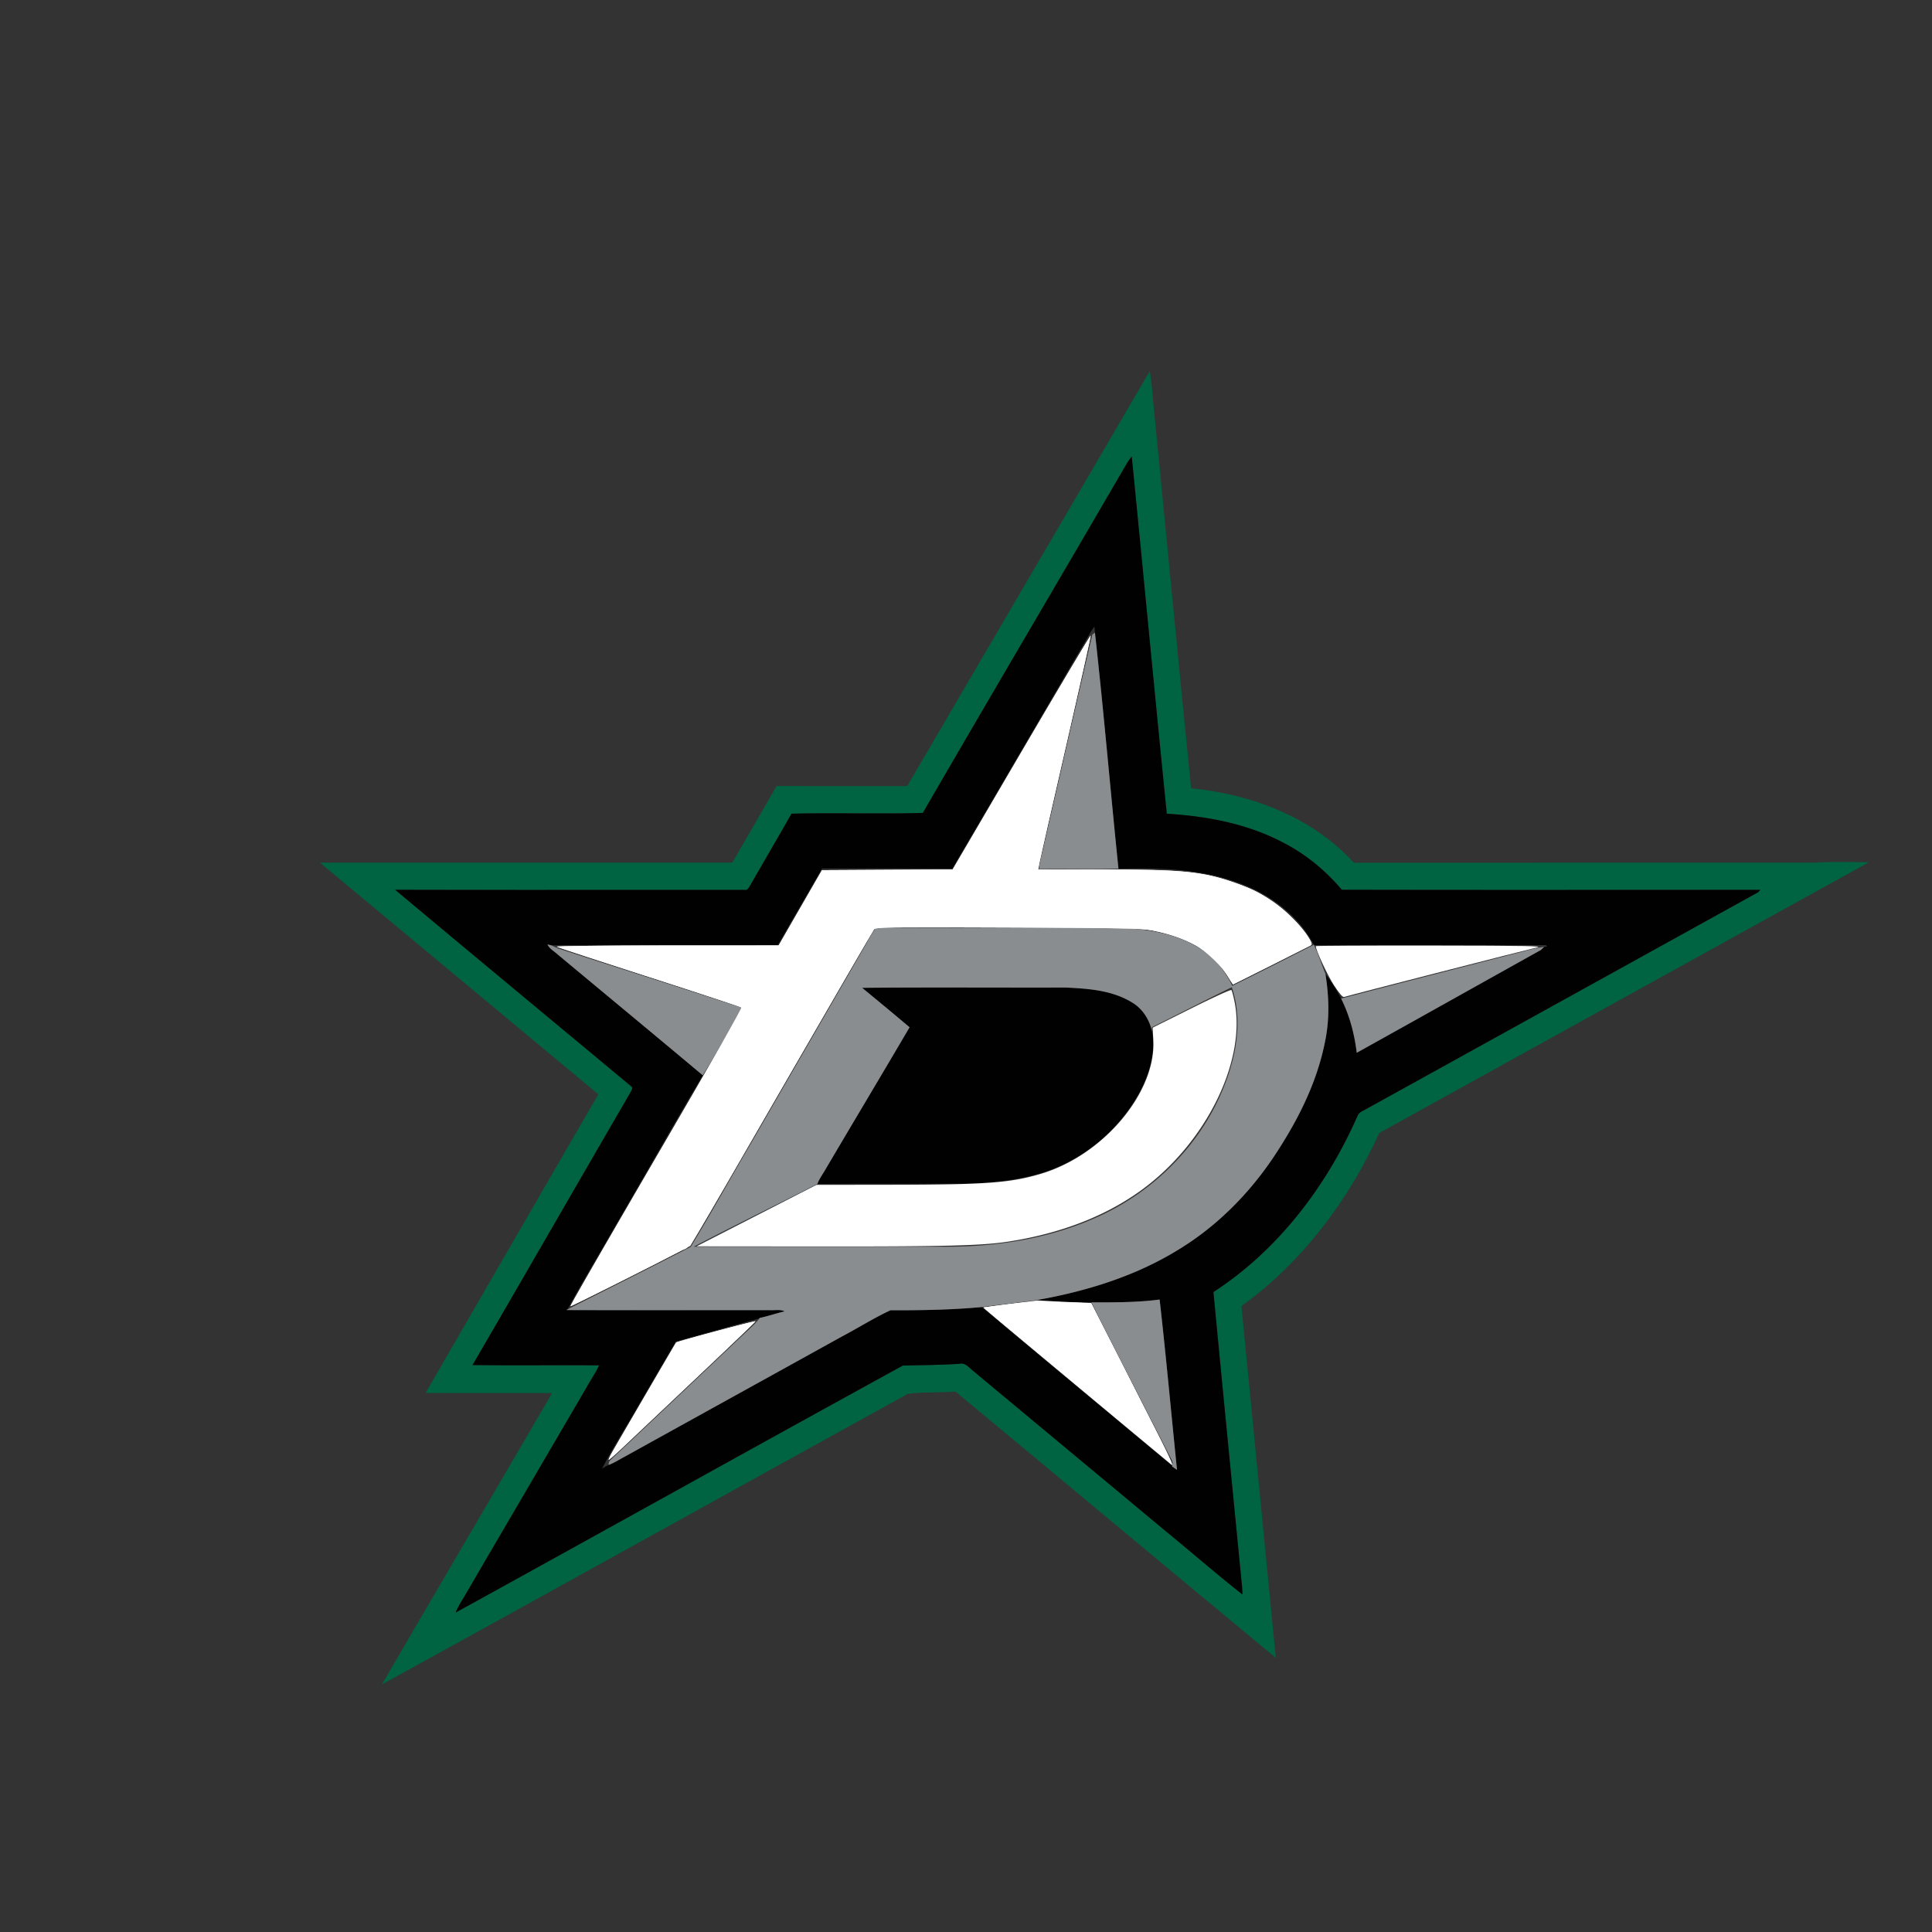 <?xml version="1.0" encoding="UTF-8" standalone="no"?>
<svg
   xmlns:dc="http://purl.org/dc/elements/1.1/"
   xmlns:cc="http://creativecommons.org/ns#"
   xmlns:rdf="http://www.w3.org/1999/02/22-rdf-syntax-ns#"
   xmlns:svg="http://www.w3.org/2000/svg"
   xmlns="http://www.w3.org/2000/svg"
   xmlns:sodipodi="http://sodipodi.sourceforge.net/DTD/sodipodi-0.dtd"
   xmlns:inkscape="http://www.inkscape.org/namespaces/inkscape"
   inkscape:version="0.92.5 (2060ec1f9f, 2020-04-08)"
   sodipodi:docname="dallas-stars.svg"
   id="svg24"
   version="1.1"
   viewBox="0 0 512 512"
   height="512"
   width="512">
  <rect x="0" y="0" width="512" height="512" fill="#333333" stroke="none"/>
  <defs
     id="defs28" />
  <sodipodi:namedview
     inkscape:document-rotation="0"
     inkscape:current-layer="svg24"
     inkscape:window-maximized="0"
     inkscape:window-y="132"
     inkscape:window-x="723"
     inkscape:cy="256"
     inkscape:cx="256"
     inkscape:zoom="0.4609375"
     showgrid="false"
     id="namedview26"
     inkscape:window-height="480"
     inkscape:window-width="705"
     inkscape:pageshadow="2"
     inkscape:pageopacity="0"
     guidetolerance="10"
     gridtolerance="10"
     objecttolerance="10"
     borderopacity="1"
     bordercolor="#666666"
     pagecolor="#ffffff" />
  <g
     style="fill:none;fill-rule:evenodd"
     transform="matrix(0.892,0,0,0.92,61.538,36.573)"
     id="g22">
    <path
       style="fill:#006341"
       inkscape:connector-curvature="0"
       id="path2"
       d="m 272.613,67.11 c 0.767,4.744 1.014,9.56 1.57,14.343 3.586,35.282 7.04,70.583 10.71,105.86 17.783,1.71 35.857,8.202 48.347,21.446 45.68,-0.038 91.366,0.004 137.052,-0.026 5.228,-0.314 10.468,-0.163 15.708,-0.133 v 0.17 c -48.415,25.9 -96.787,51.91 -145.19,77.83 -9.278,19.653 -23.09,37.38 -40.965,49.87 3.43,33.783 6.79,67.567 10.208,101.345 -31.783,-25.51 -63.44,-51.18 -95.193,-76.73 -4.697,0.434 -9.472,0.06 -14.126,0.664 -52.122,27.86 -104.146,55.924 -156.292,83.74 16.813,-28.016 33.776,-55.95 50.588,-83.965 -12.526,-0.012 -25.058,0.024 -37.585,-0.018 17.072,-28.7 34.2,-57.364 51.32,-86.04 -27.577,-22.232 -55.14,-44.49 -82.717,-66.72 40.833,-0.007 81.67,0.005 122.51,-0.007 4.413,-7.343 8.783,-14.705 13.166,-22.062 12.937,0.018 25.874,0 38.81,0.006 24.002,-39.87 48.1,-79.687 72.08,-119.575 z m -6.598,26.28 c -20.223,33.712 -40.676,67.284 -60.838,101.03 -12.99,0.352 -26.013,-0.09 -39.01,0.22 -3.99,6.842 -8.125,13.6 -12.14,20.43 -0.446,0.66 -0.833,1.753 -1.853,1.53 -34.584,-0.037 -69.17,0.048 -103.754,-0.043 23.296,18.914 46.695,37.7 70.04,56.554 0.928,0.564 -0.092,1.507 -0.345,2.16 -15.61,26.034 -31.084,52.16 -46.713,78.18 12.533,0.183 25.07,-0.023 37.603,0.098 -1.11,2.32 -2.644,4.4 -3.9,6.637 -11.8,19.62 -23.664,39.206 -35.46,58.827 -1.11,1.9 -2.426,3.682 -3.247,5.737 44.316,-23.64 88.493,-47.554 132.832,-71.135 5.62,-0.15 11.265,-0.15 16.89,-0.52 1.686,-0.386 2.772,1.12 3.967,2 18.696,15.12 37.434,30.188 56.124,45.306 8.025,6.323 15.81,12.96 23.938,19.144 -0.024,-0.484 -0.067,-1.445 -0.09,-1.93 -2.856,-28.397 -5.754,-56.788 -8.537,-85.186 19.114,-12.017 33.63,-30.453 42.88,-50.902 0.556,-1.1 1.9,-1.402 2.88,-2.02 38.7,-20.738 77.39,-41.502 116.086,-62.247 0.157,-0.17 0.477,-0.51 0.634,-0.678 -41.45,0 -82.89,0.062 -124.334,-0.03 -4.89,-5.603 -10.81,-10.31 -17.488,-13.612 -10.66,-5.464 -22.662,-7.586 -34.518,-8.3 -3.562,-34.284 -6.9,-68.594 -10.408,-102.885 -0.446,0.52 -0.887,1.052 -1.237,1.638 z" />
    <path
       style="fill:#010101"
       inkscape:connector-curvature="0"
       id="path4"
       d="m 266.015,93.39 c 0.35,-0.585 0.79,-1.117 1.237,-1.637 3.508,34.29 6.846,68.6 10.408,102.886 11.856,0.71 23.857,2.833 34.518,8.297 6.677,3.3 12.6,8.01 17.488,13.613 41.443,0.092 82.885,0.03 124.333,0.03 l -0.636,0.678 c -38.695,20.745 -77.385,41.51 -116.086,62.248 -0.98,0.617 -2.325,0.92 -2.88,2.02 -9.25,20.448 -23.767,38.884 -42.88,50.9 2.783,28.4 5.68,56.79 8.536,85.188 0.024,0.484 0.067,1.445 0.09,1.93 -8.125,-6.185 -15.912,-12.822 -23.935,-19.145 -18.69,-15.12 -37.428,-30.19 -56.124,-45.307 -1.195,-0.882 -2.28,-2.387 -3.966,-2 -5.625,0.368 -11.27,0.368 -16.89,0.52 -44.34,23.58 -88.516,47.492 -132.832,71.133 0.82,-2.055 2.137,-3.838 3.248,-5.736 11.795,-19.62 23.658,-39.205 35.46,-58.826 1.255,-2.237 2.788,-4.316 3.9,-6.637 -12.533,-0.12 -25.07,0.085 -37.604,-0.097 15.63,-26.022 31.102,-52.147 46.713,-78.18 0.253,-0.654 1.273,-1.597 0.344,-2.16 -23.346,-18.853 -46.745,-37.64 -70.04,-56.553 34.584,0.09 69.17,0.006 103.753,0.042 1.02,0.222 1.407,-0.87 1.853,-1.53 4.015,-6.83 8.15,-13.59 12.14,-20.43 12.997,-0.31 26.02,0.13 39.01,-0.22 20.162,-33.747 40.615,-67.32 60.838,-101.03 z m -13.897,53.774 c -12.737,21.084 -25.408,42.204 -38.188,63.264 -12.895,-0.03 -25.79,-0.025 -38.684,-0.006 -4.376,7.344 -8.783,14.67 -13.136,22.038 -22.45,0.085 -44.907,-0.102 -67.358,0.09 a 70.512,70.512 0 0 0 -1.086,-0.253 c 0.598,1.27 1.95,1.91 2.952,2.823 14.39,11.624 28.825,23.2 43.18,34.872 -8.843,14.458 -17.39,29.11 -26.138,43.642 -4.655,7.955 -9.58,15.76 -14.06,23.804 l -0.332,0.18 c 20.247,0.068 40.494,0.013 60.742,0.032 1.37,0.06 2.83,-0.28 4.117,0.35 -2.487,0.544 -4.896,1.384 -7.39,1.886 l -0.114,0.14 c -8.3,2.14 -16.553,4.478 -24.847,6.654 -3.75,6.214 -7.504,12.422 -11.235,18.648 -3.53,5.996 -7.4,11.817 -10.66,17.965 0.66,-0.387 1.31,-0.792 2.018,-1.076 1.732,-0.64 3.29,-1.644 4.926,-2.48 21.352,-11.47 42.722,-22.902 64.074,-34.374 4.914,-2.497 9.653,-5.423 14.663,-7.683 9.038,0.018 18.093,-0.11 27.106,-0.925 18.817,15.3 37.724,30.483 56.6,45.704 l -0.03,0.197 c 0.477,0.332 0.978,0.665 1.46,1.003 -1.725,-16.355 -3.252,-32.742 -5.166,-49.075 -6.72,0.858 -13.505,0.816 -20.266,0.822 -5.446,-0.042 -10.89,-0.308 -16.324,-0.647 14.748,-2.533 29.387,-6.86 42.288,-14.61 11.258,-6.65 20.838,-15.97 28.245,-26.723 6.92,-10.077 12.798,-21.156 15.22,-33.24 1.382,-6.395 1.164,-12.972 0.102,-19.39 1.762,2.217 3.296,4.61 4.66,7.095 2.51,4.854 3.966,10.192 4.636,15.608 18.257,-9.84 36.476,-19.754 54.72,-29.613 0.235,-0.218 0.706,-0.647 0.94,-0.864 0.224,-0.025 0.67,-0.085 0.895,-0.11 l -0.375,-0.416 c -22.946,-0.03 -45.898,-0.06 -68.85,0.012 l -0.06,-0.13 c -4.528,-8.25 -12.508,-14.12 -21.2,-17.38 -11.712,-4.53 -24.468,-4.797 -36.856,-4.53 -2.408,-22.644 -4.388,-45.348 -6.99,-67.967 -0.054,-0.593 -0.11,-1.19 -0.157,-1.783 -1.527,2.032 -2.656,4.317 -4.04,6.444 z" />
    <path
       style="fill:#010101"
       inkscape:connector-curvature="0"
       id="path6"
       d="m 187.15,244.79 c 20.133,-0.18 40.272,-0.023 60.41,-0.077 6.744,0.29 13.88,0.768 19.813,4.316 3.09,1.78 5.186,4.967 5.928,8.43 1.13,5.954 -0.83,12.017 -3.62,17.233 -6.387,11.467 -17.5,20.226 -30.147,23.708 -7.003,1.97 -14.3,2.594 -21.55,2.817 -14.713,0.06 -29.425,-0.066 -44.13,0.067 0.507,-1.336 1.352,-2.497 2.1,-3.7 8.398,-13.83 16.916,-27.587 25.29,-41.43 -4.668,-3.832 -9.382,-7.592 -14.09,-11.364 z" />
    <path
       style="fill:#8a8d8f"
       inkscape:connector-curvature="0"
       id="path8"
       d="m 255.548,143.018 a 48.8,48.8 0 0 0 0.766,-0.514 c 2.602,22.62 4.582,45.323 6.99,67.966 -7.87,0.218 -15.755,0.012 -23.627,0.11 0.332,-2.594 1.11,-5.103 1.666,-7.654 4.745,-19.965 9.418,-39.96 14.205,-59.908 z m -67.37,89.388 c 0.99,-1.692 1.943,-3.415 3.12,-4.98 23.375,0.132 46.743,0.018 70.117,0.054 8.73,0.15 17.82,1.18 25.524,5.615 4.46,2.527 7.966,6.523 10.164,11.14 a 2306.834,2306.834 0 0 0 24.255,-11.853 l 0.06,0.127 c 1.322,2.676 2.22,5.53 3.374,8.285 1.063,6.42 1.28,12.996 -0.102,19.39 -2.42,12.085 -8.3,23.165 -15.22,33.24 -7.406,10.755 -16.986,20.075 -28.245,26.724 -12.9,7.75 -27.54,12.077 -42.287,14.61 -5.42,0.713 -10.853,1.323 -16.274,1.994 -9.013,0.816 -18.068,0.943 -27.105,0.925 -5.01,2.26 -9.75,5.185 -14.662,7.682 -21.352,11.473 -42.722,22.903 -64.074,34.376 -1.636,0.833 -3.193,1.836 -4.926,2.477 -0.193,-0.725 0.278,-1.257 0.797,-1.68 13.172,-12.017 26.302,-24.076 39.456,-36.117 1.535,-1.42 3.19,-2.732 4.475,-4.395 l 0.114,-0.14 c 2.492,-0.5 4.9,-1.34 7.39,-1.885 -1.288,-0.628 -2.748,-0.29 -4.12,-0.35 -20.246,-0.018 -40.493,0.036 -60.74,-0.03 l 0.33,-0.182 c 12.208,-6.014 24.486,-11.932 36.638,-18.043 6.146,-9.823 11.887,-19.91 17.893,-29.824 11.344,-19.06 22.706,-38.106 34.05,-57.165 z m -1.027,12.386 c 4.71,3.772 9.426,7.53 14.09,11.364 -8.37,13.842 -16.89,27.6 -25.286,41.43 -0.748,1.203 -1.593,2.363 -2.1,3.7 -12.23,6.08 -24.6,11.89 -36.758,18.09 24.322,-0.035 48.644,-0.005 72.966,-0.017 15.78,0.215 31.82,-2.02 46.393,-8.3 17.217,-7.285 31.735,-21.267 38.587,-38.796 3.447,-8.686 5.125,-18.636 1.926,-27.655 -7.957,3.79 -15.835,7.75 -23.785,11.563 l 0.122,1.287 c -0.743,-3.462 -2.838,-6.648 -5.928,-8.43 -5.934,-3.55 -13.07,-4.027 -19.813,-4.317 -20.138,0.055 -40.276,-0.103 -60.41,0.08 z M 93.668,232.297 c 0.272,0.06 0.815,0.188 1.087,0.254 0.47,0.214 1.42,0.63 1.895,0.836 18.285,5.767 36.624,11.358 54.892,17.18 -3.947,6.455 -7.624,13.08 -11.74,19.427 -14.356,-11.672 -28.79,-23.248 -43.182,-34.872 -1.002,-0.91 -2.354,-1.552 -2.952,-2.822 z m 288.128,2.46 c 2.644,-0.604 5.234,-1.504 7.957,-1.734 -0.235,0.217 -0.706,0.647 -0.94,0.864 -18.244,9.86 -36.463,19.772 -54.718,29.613 -0.67,-5.416 -2.125,-10.753 -4.636,-15.607 17.428,-4.443 34.892,-8.747 52.338,-13.135 z m -126.53,100.65 c 6.76,-0.006 13.546,0.036 20.265,-0.822 1.913,16.333 3.44,32.72 5.167,49.077 -0.483,-0.34 -0.984,-0.67 -1.46,-1.004 l 0.03,-0.2 a 2.1,2.1 0 0 0 -0.206,-1.782 c -7.937,-15.088 -16.002,-30.11 -23.795,-45.27 z" />
    <path
       inkscape:connector-curvature="0"
       id="path10"
       d="m 100.706,335.86 c 0.312,-0.513 2.3,-3.898 4.42,-7.524 3.552,-6.08 30.724,-51.44 41.802,-69.786 2.617,-4.333 4.666,-7.963 4.554,-8.068 -0.112,-0.104 -12.44,-4.01 -27.396,-8.677 -14.956,-4.67 -27.45,-8.606 -27.765,-8.75 -0.357,-0.166 4.554,-0.287 13.17,-0.324 7.555,-0.032 22.55,-0.137 33.315,-0.233 l 19.577,-0.174 6.465,-10.82 6.463,-10.82 h 38.666 l 19.58,-32.457 c 22.794,-37.782 22.445,-37.218 22.586,-36.483 0.057,0.3 -0.08,0.685 -0.31,0.853 -0.42,0.31 -16.235,66.222 -16.247,67.71 -0.002,0.256 5.103,0.368 20.964,0.46 22.264,0.128 22.696,0.152 30.024,1.646 13.2,2.693 23.84,9.323 29.635,18.468 0.5,0.79 0.886,1.455 0.86,1.48 -0.13,0.102 -23.745,11.572 -23.83,11.572 -0.054,0 -0.554,-0.78 -1.11,-1.735 -5.243,-8.953 -14.776,-13.625 -29.79,-14.6 -2.38,-0.153 -20.03,-0.28 -39.696,-0.282 l -35.407,-0.006 -0.833,1.217 c -0.46,0.67 -11.397,18.952 -24.308,40.626 -12.91,21.676 -24.94,41.822 -26.73,44.77 l -3.257,5.362 -13.453,6.656 c -14.48,7.164 -22.076,10.854 -22.347,10.854 -0.093,0 0.086,-0.418 0.398,-0.93 z m 228.02,-89.566 c -0.432,-0.748 -1.46,-2.328 -2.283,-3.51 -1.236,-1.775 -2.673,-4.807 -4.45,-9.387 l -0.25,-0.645 33.984,0.043 c 18.69,0.024 33.596,0.097 33.124,0.163 -0.47,0.066 -13.957,3.4 -29.97,7.41 -16.012,4.008 -29.17,7.288 -29.24,7.288 -0.07,0 -0.48,-0.613 -0.913,-1.362 z" />
    <path
       inkscape:connector-curvature="0"
       id="path12"
       d="m 143.836,316.248 c 3.306,-1.675 11.407,-5.682 18.002,-8.904 l 11.99,-5.857 23.646,-0.127 c 27.31,-0.146 31.472,-0.374 39.244,-2.147 16.972,-3.874 30.87,-15.962 35.97,-31.284 0.72,-2.168 0.788,-2.748 0.817,-7.058 l 0.03,-4.695 11.662,-5.676 c 7.277,-3.54 11.704,-5.55 11.774,-5.335 1.948,5.9 1.996,12.73 0.144,20.07 -4.446,17.628 -17.764,33.886 -35.24,43.02 -10.26,5.362 -22.087,8.724 -36.505,10.377 -3.773,0.432 -8.93,0.497 -45.897,0.575 l -41.647,0.087 6.01,-3.047 z m 107.234,43.22 c -15.327,-12.382 -27.74,-22.555 -27.583,-22.608 0.156,-0.052 3.745,-0.514 7.974,-1.026 6.537,-0.79 8.187,-0.9 10.984,-0.727 1.81,0.11 4.852,0.214 6.758,0.227 1.908,0.013 4.046,0.103 4.752,0.2 l 1.284,0.176 4.66,8.924 a 7977.91,7977.91 0 0 0 11.947,22.737 c 4.007,7.6 7.243,13.995 7.19,14.213 -0.058,0.242 -10.97,-8.39 -27.963,-22.115 z m -139.553,21.246 c 0.592,-1.064 4.315,-7.287 8.272,-13.83 3.955,-6.54 8.27,-13.7 9.582,-15.906 a 986.032,986.032 0 0 1 2.44,-4.084 c 0.126,-0.183 23.714,-6.392 23.964,-6.308 0.157,0.052 -0.276,0.598 -0.962,1.212 -11.302,10.126 -42.927,39.36 -43.068,39.81 -0.19,0.612 -0.62,1.028 -1.067,1.036 -0.133,0.002 0.244,-0.866 0.836,-1.93 z" />
    <path
       style="fill:#ffffff"
       inkscape:connector-curvature="0"
       id="path14"
       d="m 269.105,374.148 c -5.51,-4.457 -18.102,-14.637 -27.98,-22.624 -9.88,-7.987 -17.964,-14.57 -17.964,-14.628 0,-0.058 3.623,-0.543 8.048,-1.076 l 8.045,-0.97 3.946,0.217 c 2.17,0.12 5.764,0.282 7.985,0.36 l 4.038,0.147 5.132,9.83 a 6174.727,6174.727 0 0 0 11.915,22.658 c 5.71,10.804 7.43,14.326 6.93,14.207 -0.04,-0.01 -4.584,-3.667 -10.095,-8.123 z" />
    <path
       style="fill:#ffffff"
       inkscape:connector-curvature="0"
       id="path16"
       d="m 256.338,363.68 a 19464.04,19464.04 0 0 1 -27.774,-22.47 l -5.32,-4.326 7.427,-0.915 c 6.58,-0.81 8.4,-0.88 15.95,-0.62 l 8.526,0.298 2.584,4.913 c 17.108,32.528 21.285,40.59 21.182,40.9 -0.066,0.2 -10.225,-7.803 -22.574,-17.78 z m -144.5,17.038 c 0,-0.172 0.48,-1.15 1.068,-2.172 1.052,-1.833 18.788,-31.33 18.986,-31.576 0.263,-0.327 23.676,-6.4 23.576,-6.113 -0.063,0.18 -8.13,7.657 -17.926,16.618 A 19278.49,19278.49 0 0 0 115.785,377.4 c -2.17,1.997 -3.947,3.49 -3.947,3.318 z m -11.334,-44.215 c 0,-0.367 11.36,-19.49 28.74,-48.38 22.347,-37.148 22.43,-37.29 22.016,-37.678 -0.198,-0.185 -12.473,-4.117 -27.278,-8.736 -14.806,-4.62 -27.192,-8.557 -27.526,-8.747 -0.34,-0.194 14.053,-0.352 32.643,-0.36 l 33.25,-0.01 6.435,-10.843 6.437,-10.842 19.417,-0.105 19.416,-0.105 20.434,-33.854 c 11.24,-18.62 20.49,-33.69 20.555,-33.49 0.067,0.2 -3.268,14.662 -7.41,32.135 -4.143,17.472 -7.68,32.544 -7.858,33.492 l -0.324,1.723 18.264,0.006 c 19.43,0.008 25.51,0.314 32.094,1.616 4.433,0.876 11.186,3.086 14.487,4.74 5.858,2.934 12.62,8.68 15.39,13.074 1.156,1.833 1.246,2.276 0.52,2.574 -0.28,0.114 -5.546,2.67 -11.707,5.68 l -11.2,5.474 -1.655,-2.56 c -4.5,-6.967 -11.48,-11.025 -22.473,-13.065 -3.236,-0.6 -8.278,-0.696 -42.932,-0.814 -37.34,-0.13 -39.287,-0.1 -39.71,0.59 -0.245,0.396 -11.475,19.235 -24.956,41.862 -32.86,55.153 -28.93,48.973 -32.19,50.63 -8.356,4.245 -32.88,16.172 -32.88,15.99 z" />
    <path
       style="fill:#ffffff"
       inkscape:connector-curvature="0"
       id="path18"
       d="m 100.504,336.51 c 0,-0.365 5.307,-9.3 28.448,-47.904 12.65,-21.1 22.512,-37.963 22.31,-38.144 -0.2,-0.18 -12.475,-4.112 -27.28,-8.74 -14.806,-4.63 -27.192,-8.57 -27.526,-8.76 -0.337,-0.19 14.21,-0.35 32.64,-0.357 l 33.25,-0.012 6.433,-10.842 6.43,-10.84 19.42,-0.106 19.417,-0.106 20.44,-33.852 c 11.24,-18.62 20.49,-33.69 20.556,-33.493 0.066,0.198 -3.168,14.25 -7.188,31.226 -4.02,16.976 -7.555,32.05 -7.858,33.496 l -0.55,2.63 18.266,0.007 c 24.776,0.01 30.98,0.605 40.374,3.88 7.76,2.704 13.243,6.132 18.037,11.28 2.97,3.187 4.97,6.07 4.52,6.517 -0.286,0.286 -22.593,11.154 -23.113,11.26 -0.24,0.05 -0.895,-0.73 -1.453,-1.734 -1.608,-2.894 -6.73,-7.726 -9.976,-9.41 -3.71,-1.927 -8.074,-3.372 -12.784,-4.232 -3.39,-0.62 -8.126,-0.713 -42.892,-0.847 -37.298,-0.143 -39.108,-0.117 -39.715,0.583 -0.35,0.403 -11.658,19.246 -25.13,41.873 -13.47,22.627 -25.613,42.964 -26.984,45.194 l -2.494,4.053 -3.53,1.788 c -9.186,4.65 -32.07,15.777 -32.07,15.593 z m 226.82,-92.463 c -1.882,-2.79 -5.398,-10.12 -5.398,-11.254 0,-0.11 15.347,-0.183 34.104,-0.162 29.357,0.035 33.738,0.115 31.473,0.575 -2.218,0.45 -55.18,13.625 -57.122,14.21 -0.463,0.14 -1.34,-0.826 -3.054,-3.367 z" />
    <path
       style="fill:#ffffff"
       inkscape:connector-curvature="0"
       id="path20"
       d="m 155.758,310.41 17.81,-8.852 22.51,-0.03 c 27.94,-0.037 35.024,-0.54 44.08,-3.13 18.556,-5.305 34.293,-23.372 33.505,-38.466 l -0.19,-3.668 11.53,-5.58 c 6.34,-3.07 11.673,-5.43 11.85,-5.25 0.174,0.183 0.605,1.738 0.956,3.456 3.36,16.445 -7.767,39.172 -25.877,52.85 -10.886,8.222 -24.863,13.685 -41.326,16.15 -7.763,1.165 -18.305,1.43 -55.42,1.4 l -37.24,-0.03 17.81,-8.85 z m 102.604,54.902 a 33769.668,33769.668 0 0 0 -27.78,-22.43 c -4.04,-3.254 -7.32,-5.947 -7.285,-5.983 0.034,-0.038 3.34,-0.467 7.348,-0.956 6.383,-0.777 8.353,-0.852 15.89,-0.598 l 8.604,0.29 2.18,4.108 c 9.93,18.698 21.69,41.418 21.59,41.714 -0.064,0.198 -9.312,-7.068 -20.55,-16.148 z m -146.524,15.406 c 0,-0.172 0.48,-1.15 1.07,-2.172 1.15,-2 18.8,-31.364 18.98,-31.576 0.28,-0.334 23.68,-6.396 23.58,-6.11 -0.095,0.273 -11.847,11.1 -40.088,36.93 -1.948,1.782 -3.542,3.1 -3.542,2.928 z" />
  </g>
</svg>
